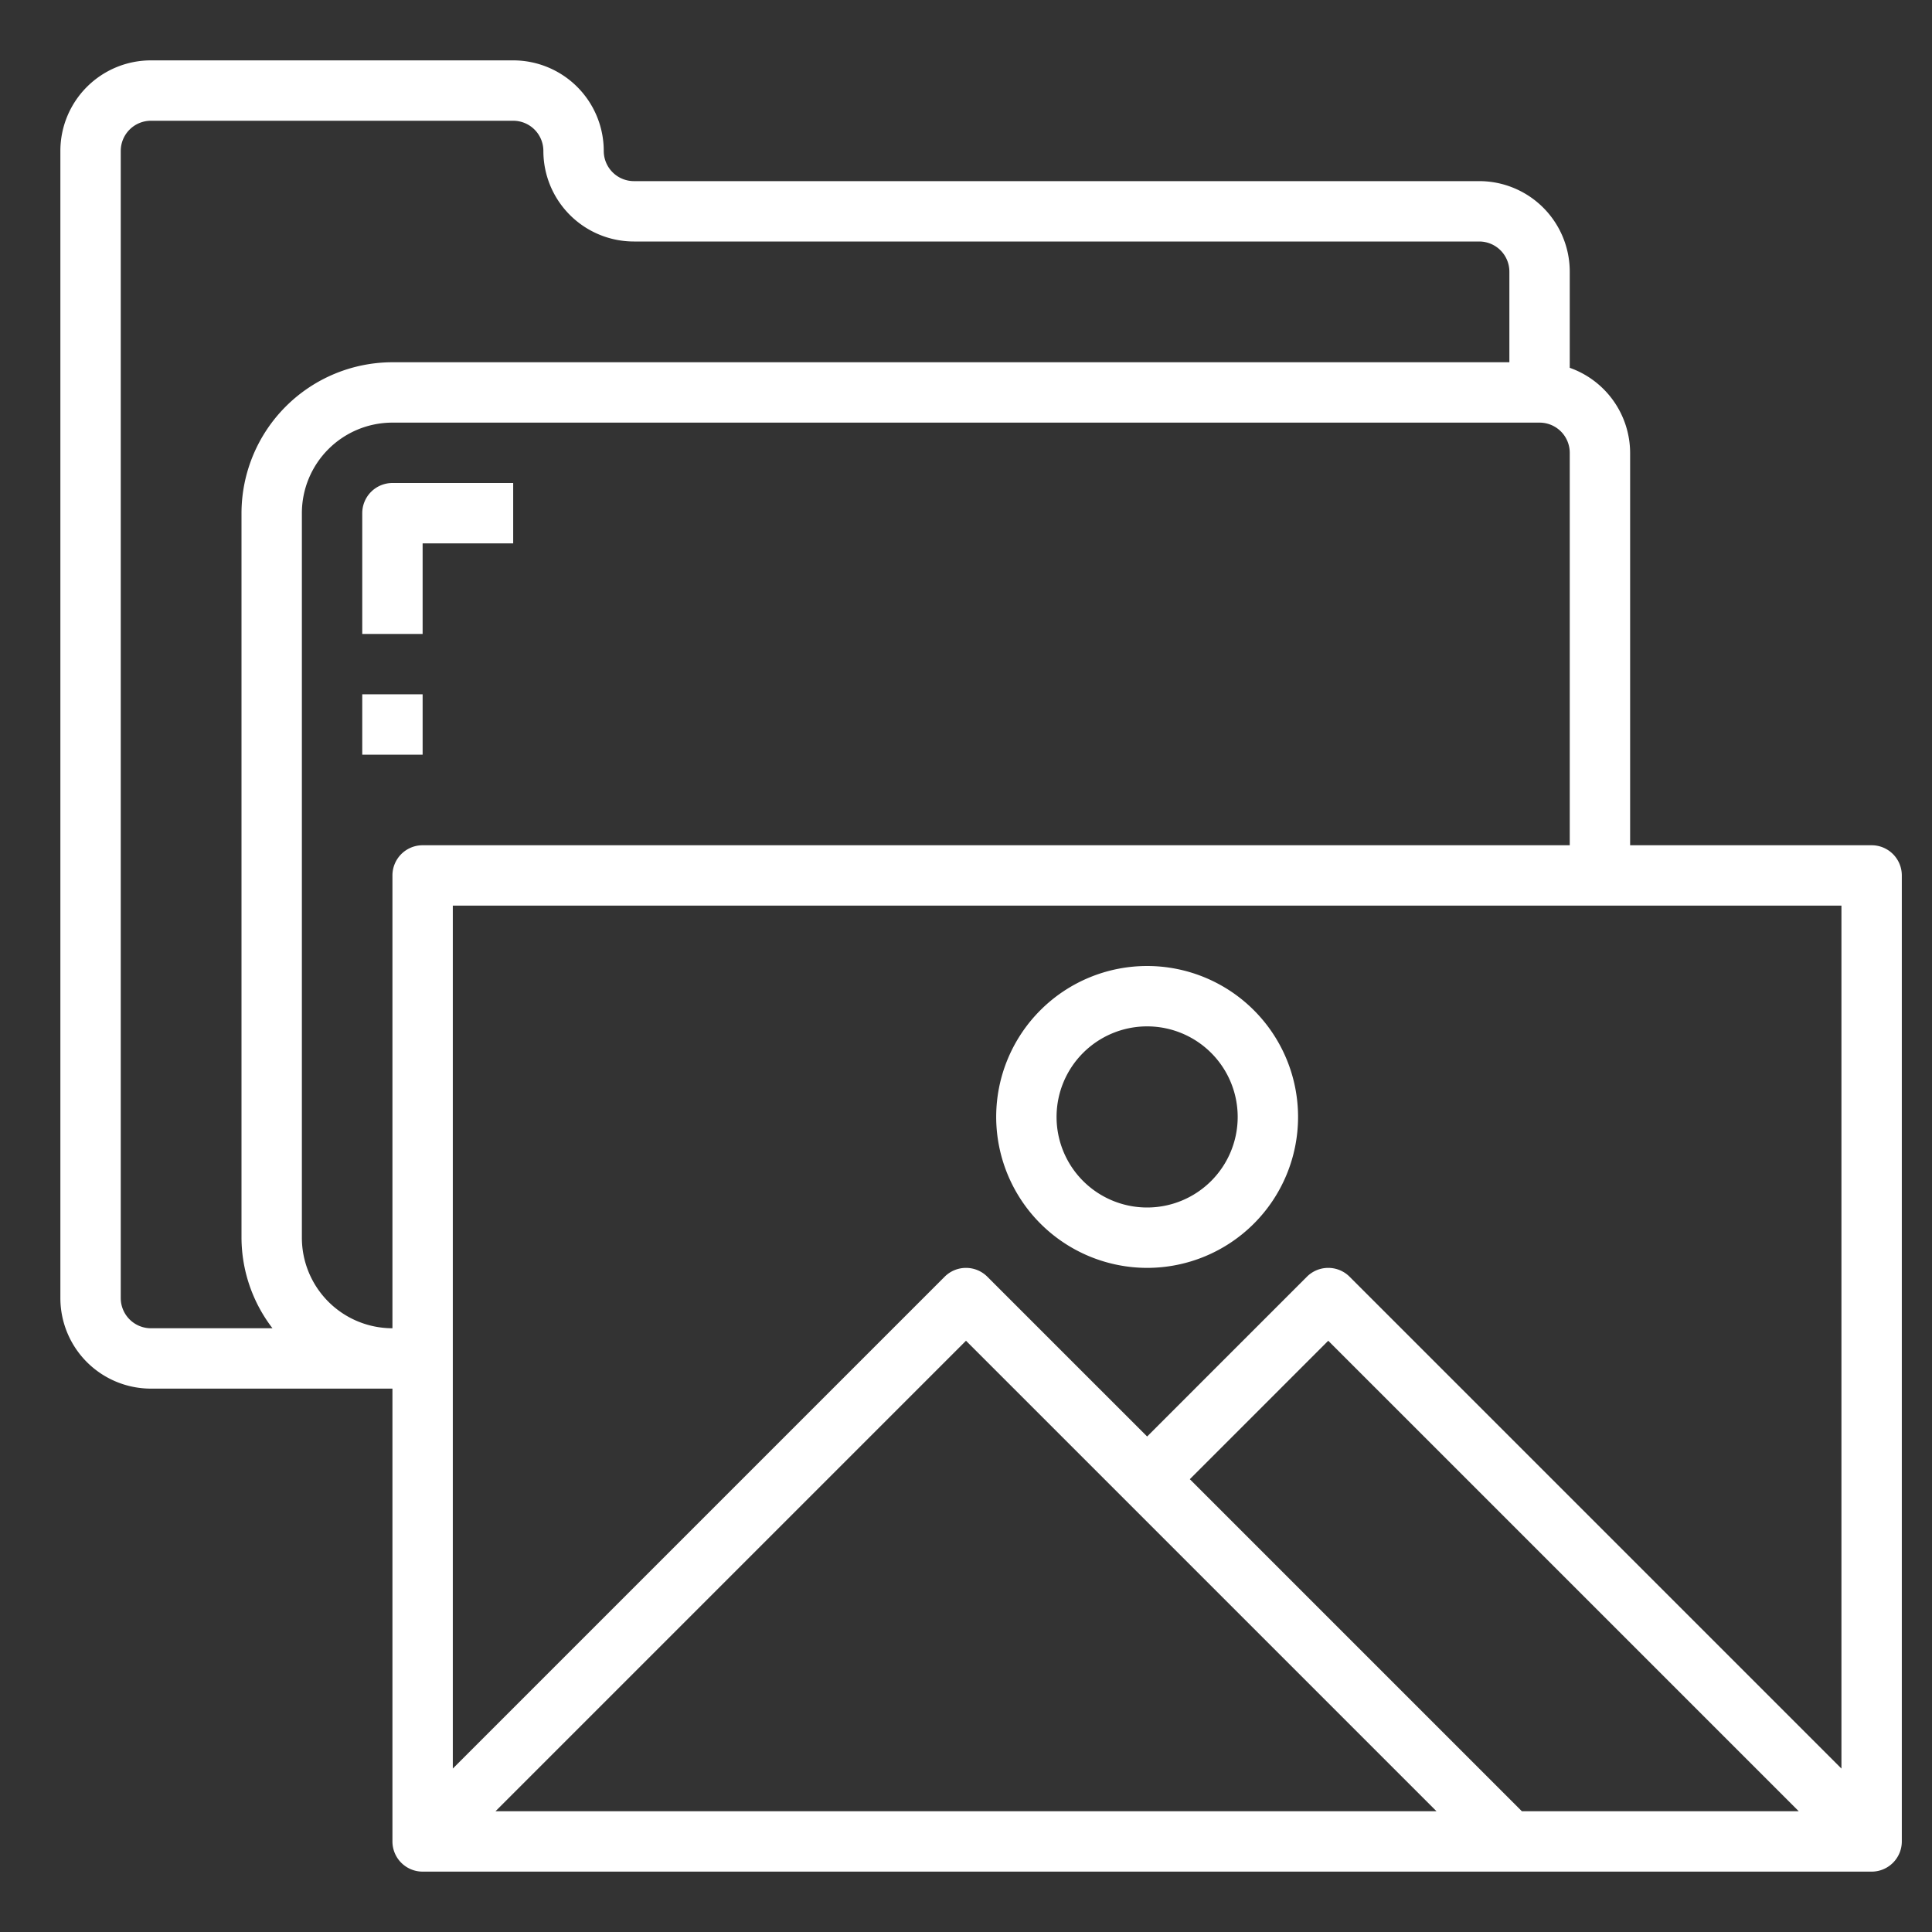 <?xml version="1.0"?>
<svg xmlns="http://www.w3.org/2000/svg" height="512px" viewBox="0 0 64 64" width="512px" class=""><rect x="0" y="0" width="64" height="64" fill="#333333" stroke="none"/><g><path d="m14 18h3v-2h-4a1 1 0 0 0 -1 1v4h2z" data-original="#000000" class="active-path" data-old_color="#000000" fill="#FFFFFF"/><path d="m12 23h2v2h-2z" data-original="#000000" class="active-path" data-old_color="#000000" fill="#FFFFFF"/><path d="m62 28h-8v-13a3 3 0 0 0 -2-2.816v-3.184a3 3 0 0 0 -3-3h-28a1 1 0 0 1 -1-1 3 3 0 0 0 -3-3h-12a3 3 0 0 0 -3 3v38a3 3 0 0 0 3 3h8v15a1 1 0 0 0 1 1h48a1 1 0 0 0 1-1v-32a1 1 0 0 0 -1-1zm-1 30.586-16.293-16.293a1 1 0 0 0 -1.414 0l-5.293 5.293-5.293-5.293a1 1 0 0 0 -1.414 0l-16.293 16.293v-28.586h46zm-13.414 1.414h-31.172l15.586-15.586zm-8.172-11 4.586-4.586 15.586 15.586h-9.172zm-35.414-6v-38a1 1 0 0 1 1-1h12a1 1 0 0 1 1 1 3 3 0 0 0 3 3h28a1 1 0 0 1 1 1v3h-37a5.006 5.006 0 0 0 -5 5v24a4.948 4.948 0 0 0 1.026 3h-4.026a1 1 0 0 1 -1-1zm6-2v-24a3 3 0 0 1 3-3h38a1 1 0 0 1 1 1v13h-38a1 1 0 0 0 -1 1v15a3 3 0 0 1 -3-3z" data-original="#000000" class="active-path" data-old_color="#000000" fill="#FFFFFF"/><path d="m38 42a5 5 0 1 0 -5-5 5.006 5.006 0 0 0 5 5zm0-8a3 3 0 1 1 -3 3 3 3 0 0 1 3-3z" data-original="#000000" class="active-path" data-old_color="#000000" fill="#FFFFFF"/></g> </svg>

